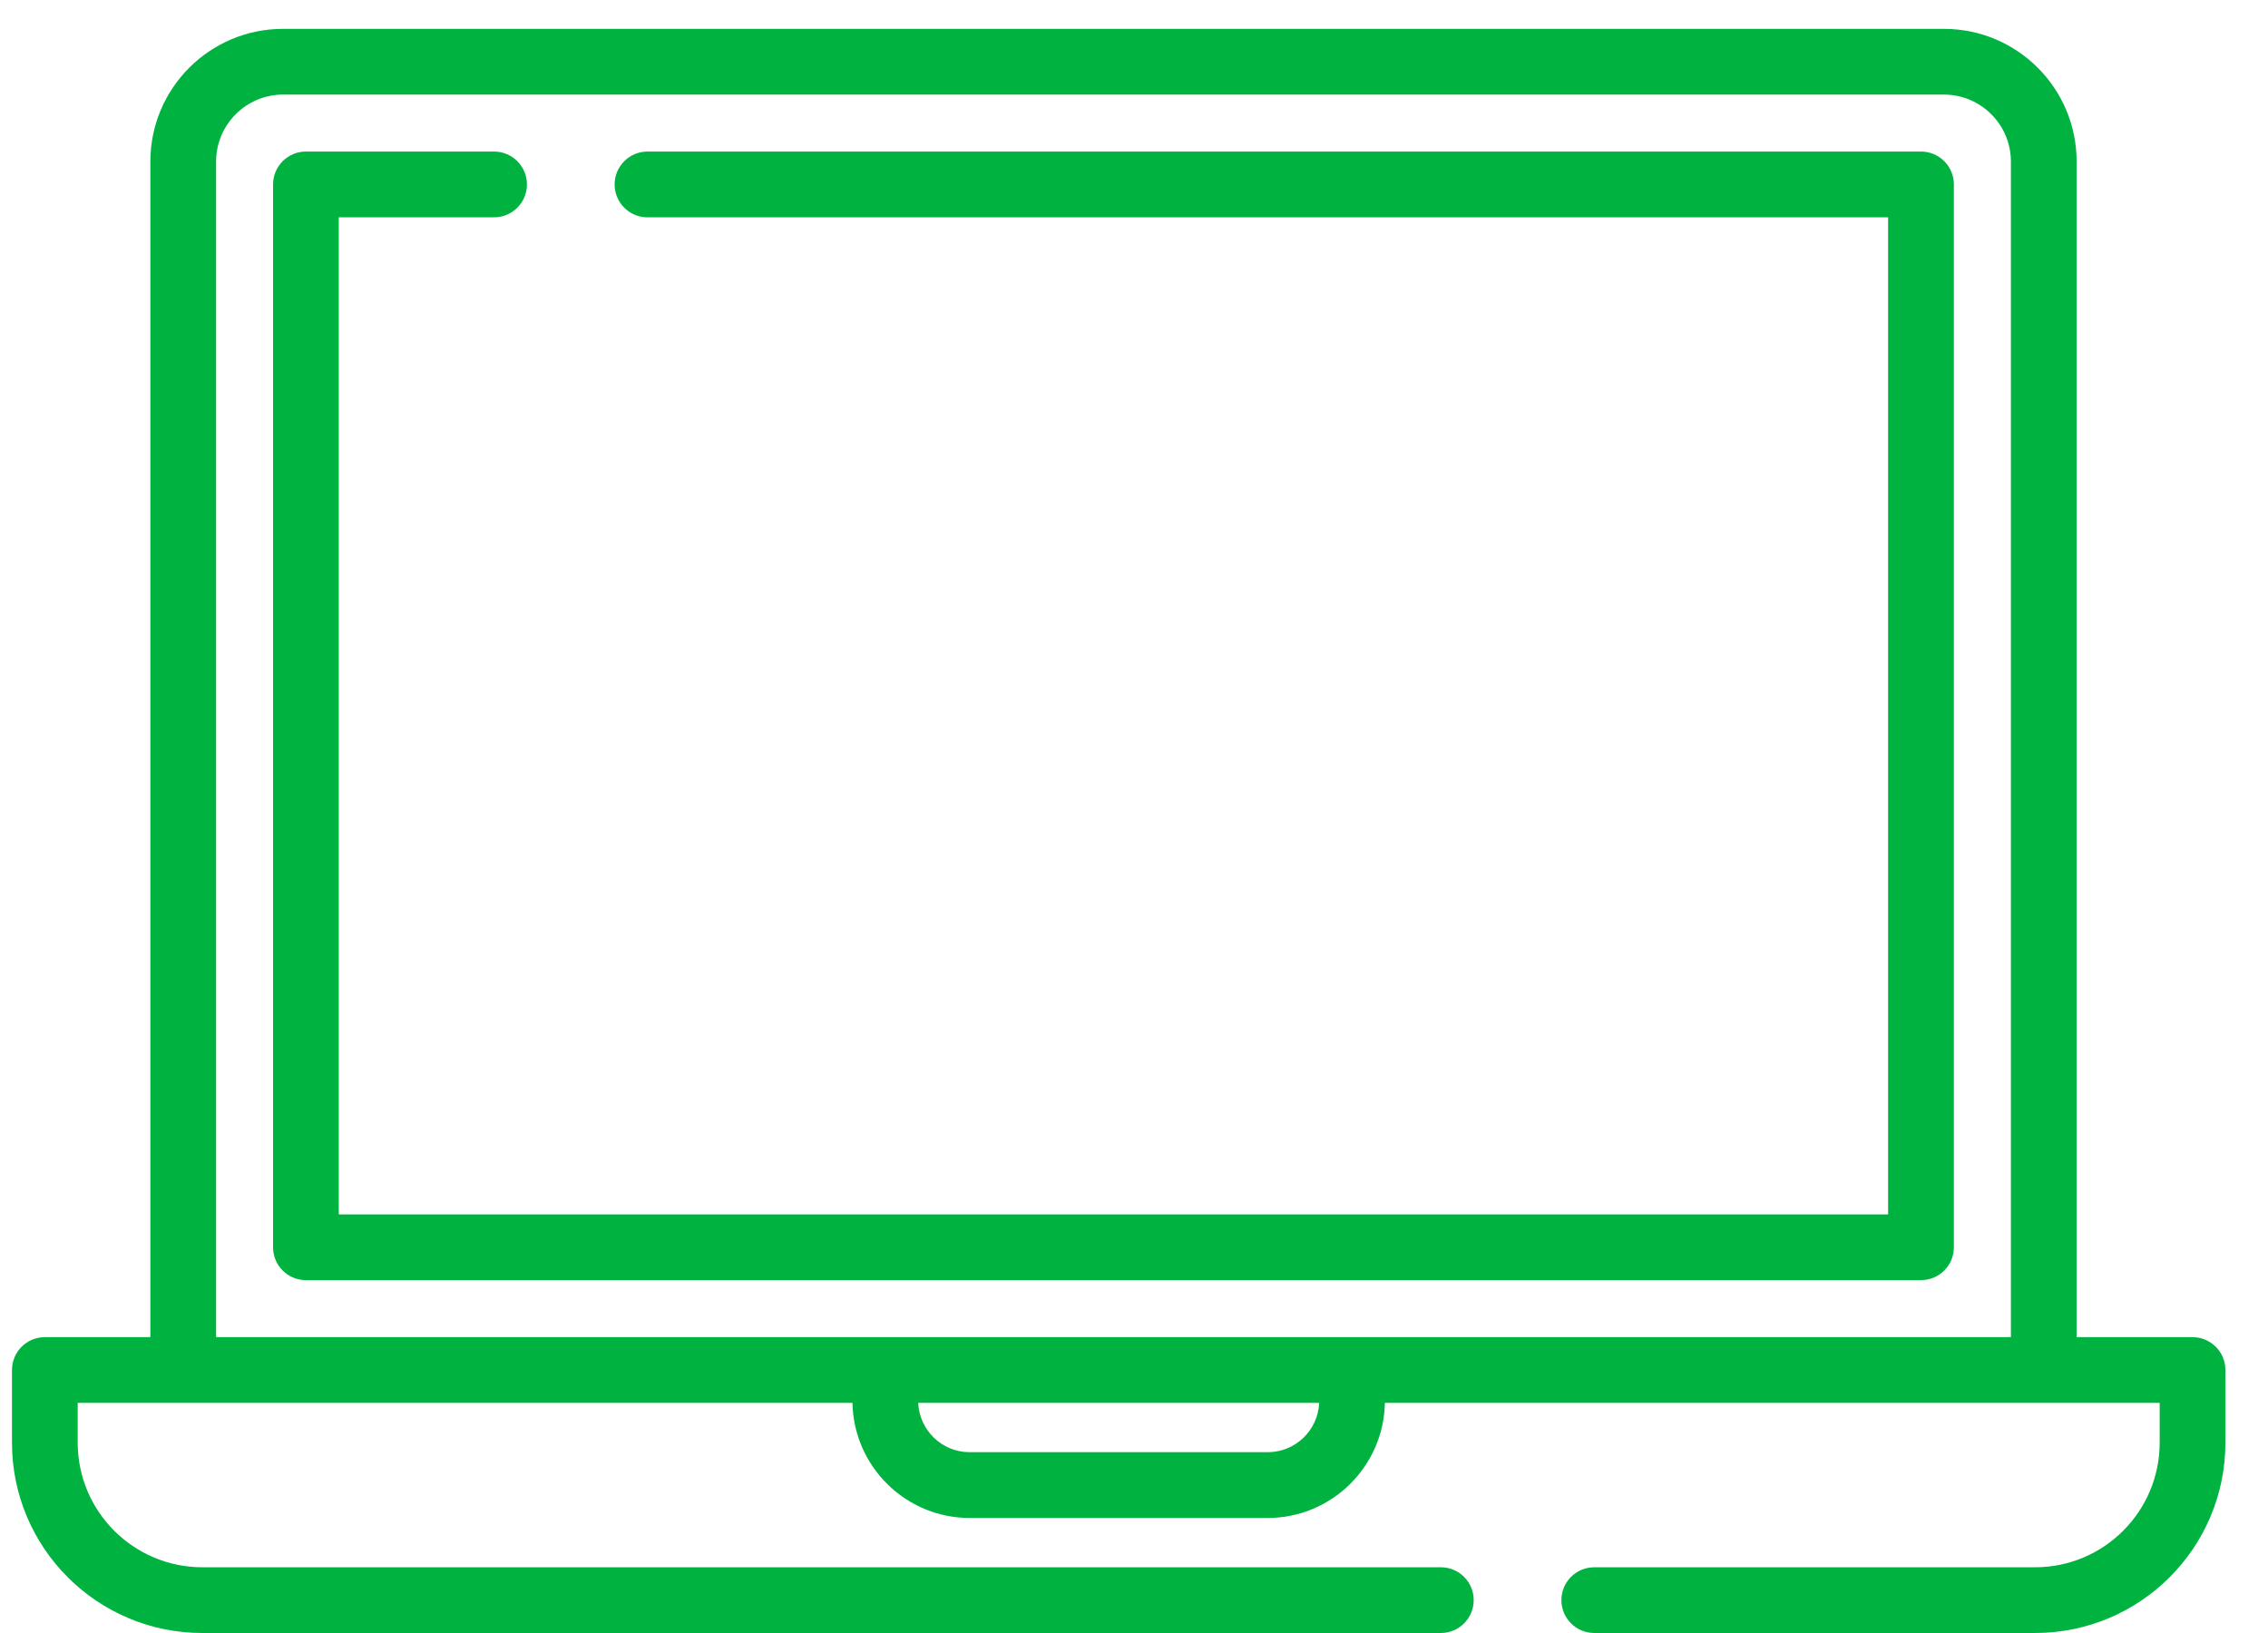 <svg width="50" height="36" viewBox="0 0 50 36" fill="none" xmlns="http://www.w3.org/2000/svg">
<path d="M48.336 29.478H45.781V3.562C45.781 1.946 44.471 0.636 42.855 0.636H6.241C4.625 0.636 3.315 1.946 3.315 3.562V29.478H0.988C0.588 29.478 0.264 29.802 0.264 30.203V31.803C0.264 34.121 2.143 36 4.461 36H31.765C32.165 36 32.489 35.675 32.489 35.275C32.489 34.875 32.165 34.551 31.765 34.551H4.461C2.943 34.55 1.713 33.32 1.713 31.803V30.927H4.04H18.794C18.819 32.33 19.968 33.464 21.377 33.464H27.948C29.357 33.464 30.505 32.33 30.531 30.927H45.056H47.612V31.803C47.612 33.32 46.382 34.551 44.864 34.551H35.147C34.747 34.551 34.422 34.875 34.422 35.275C34.422 35.675 34.747 36 35.147 36H44.864C47.182 36 49.061 34.121 49.061 31.803V30.203C49.061 29.802 48.736 29.478 48.336 29.478ZM27.948 32.014H21.377C20.767 32.014 20.268 31.531 20.243 30.927H29.082C29.057 31.531 28.558 32.014 27.948 32.014ZM44.332 29.478H4.764V3.562C4.764 2.747 5.427 2.085 6.241 2.085H42.855C43.669 2.085 44.332 2.747 44.332 3.562V29.478Z" fill="#00B341"/>
<path d="M42.35 3.341H14.274C13.874 3.341 13.55 3.666 13.55 4.066C13.55 4.466 13.874 4.791 14.274 4.791H41.625V26.772H7.469V4.791H10.892C11.292 4.791 11.617 4.466 11.617 4.066C11.617 3.666 11.292 3.341 10.892 3.341H6.744C6.344 3.341 6.02 3.666 6.02 4.066V27.497C6.02 27.897 6.344 28.221 6.744 28.221H42.35C42.75 28.221 43.075 27.897 43.075 27.497V4.066C43.075 3.666 42.75 3.341 42.35 3.341Z" fill="#00B341"/>
</svg>
